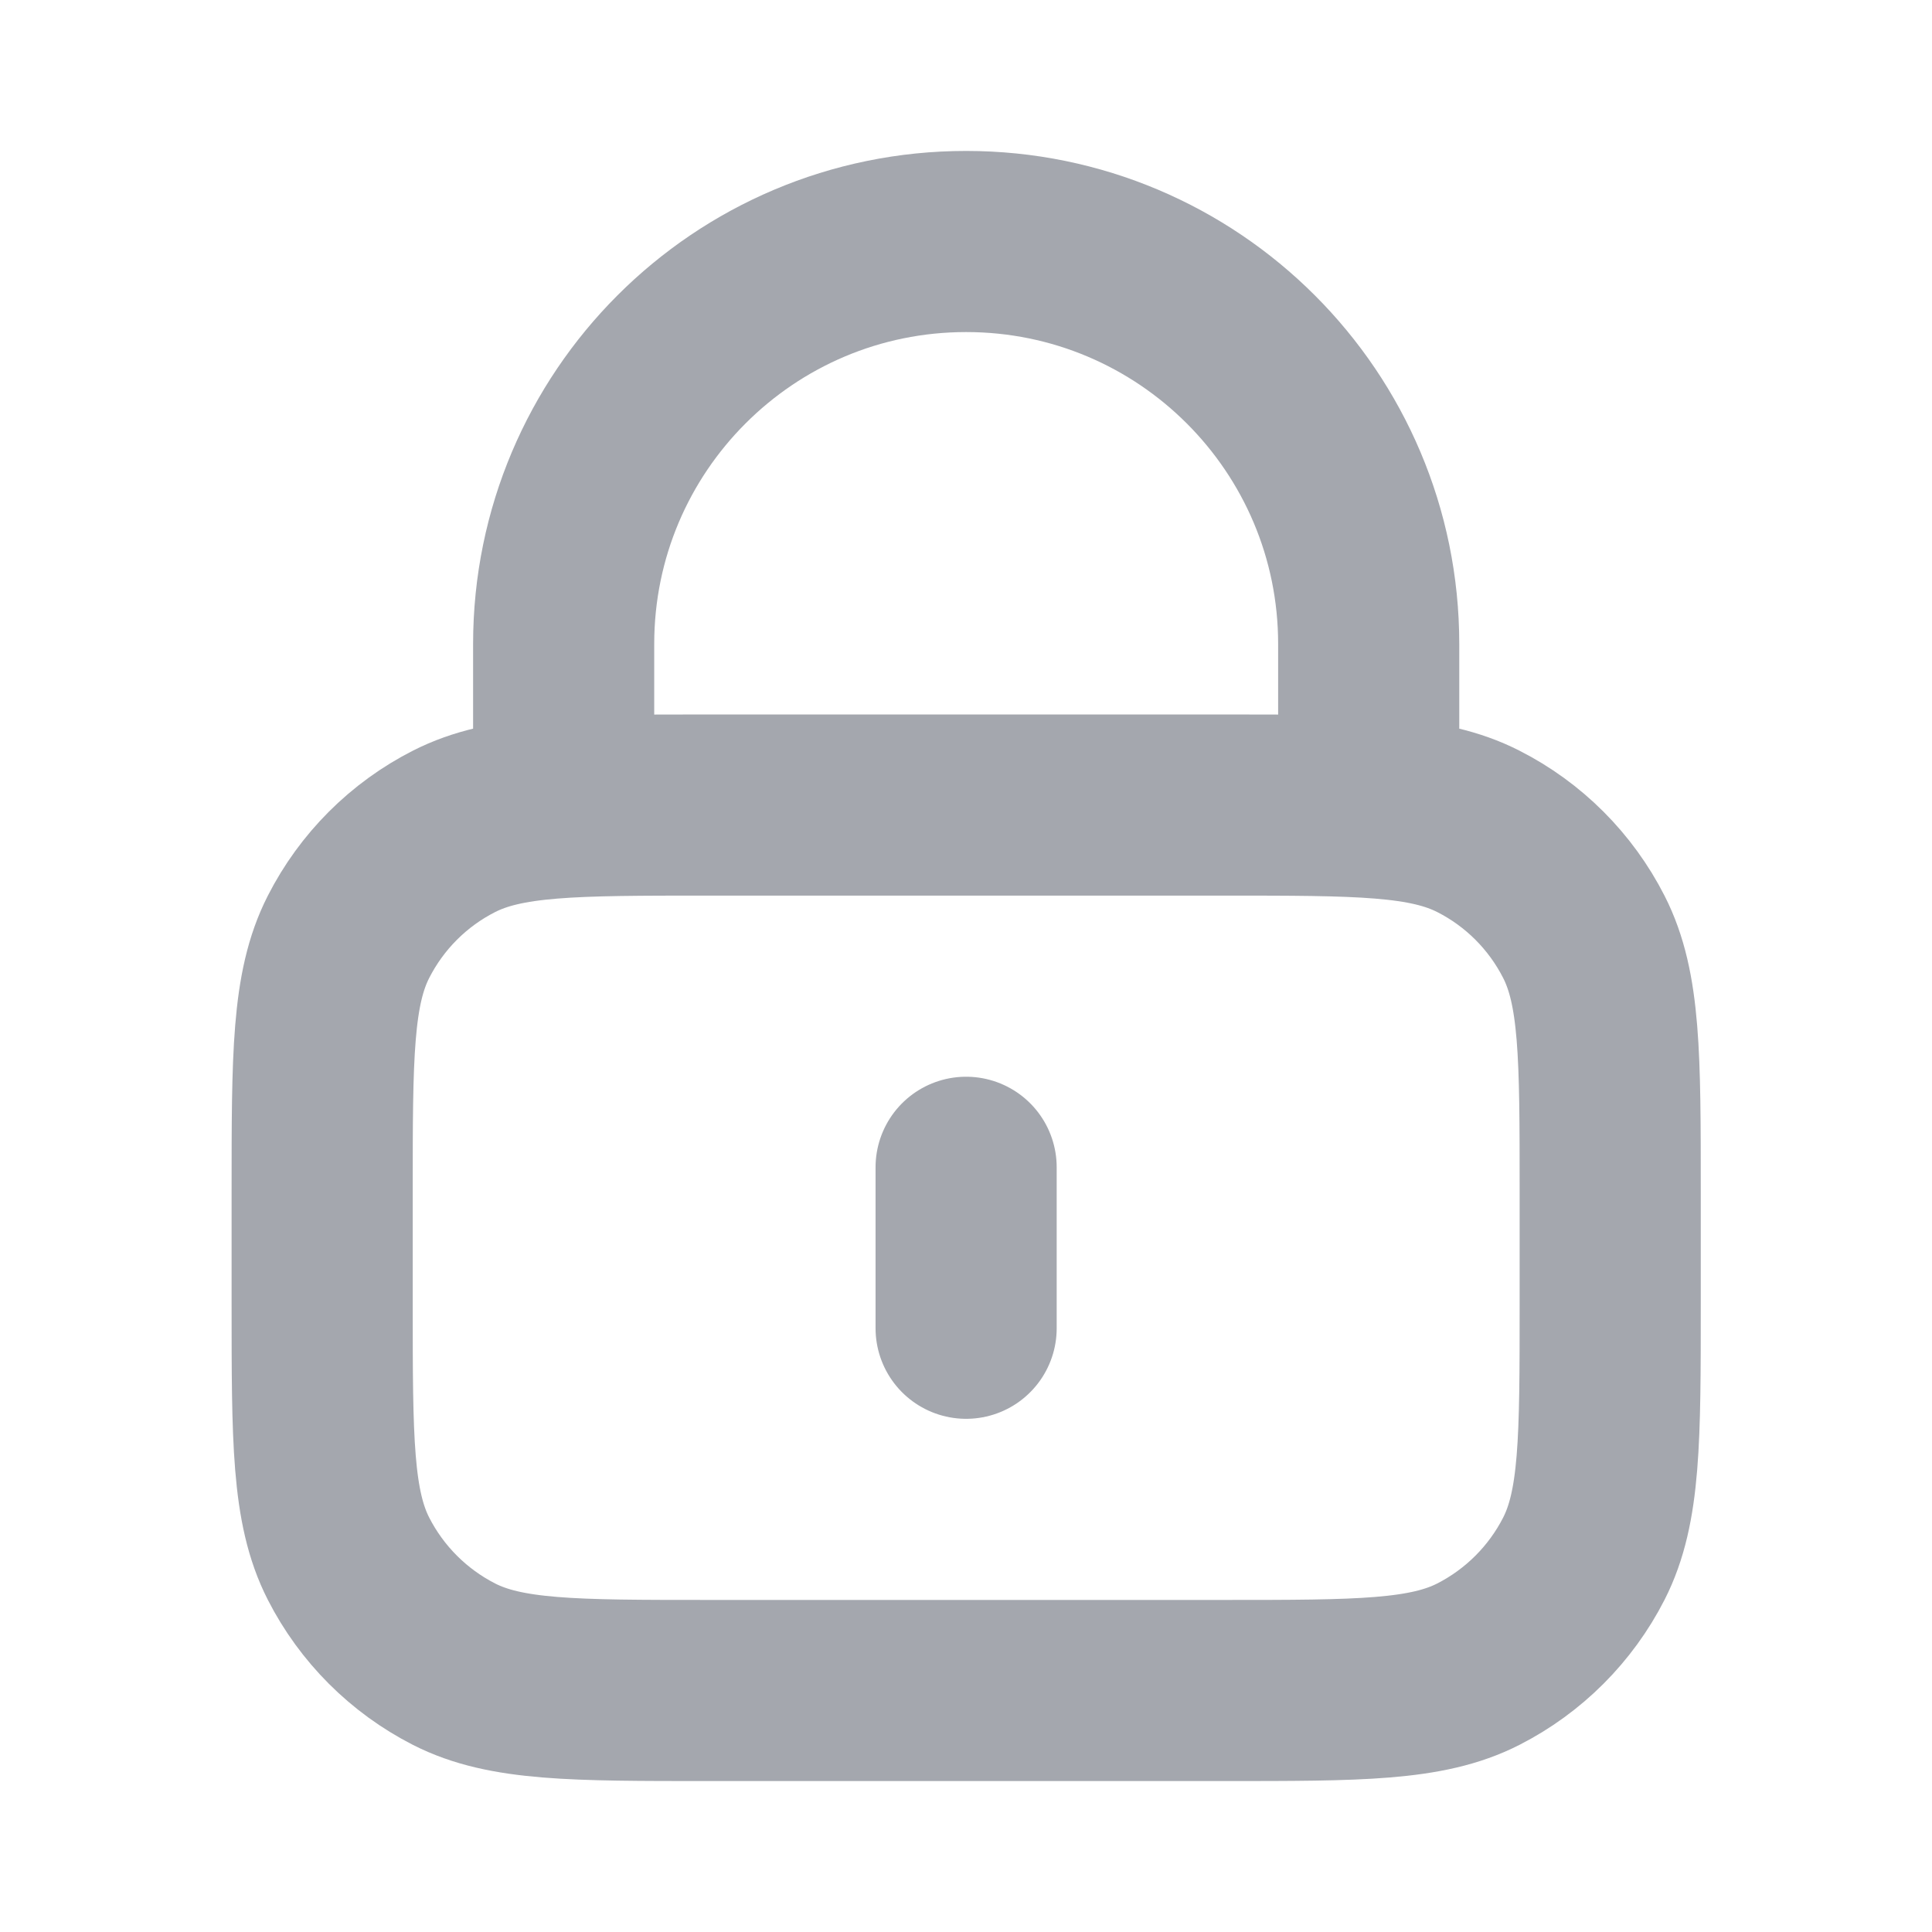<svg width="16" height="16" viewBox="0 0 16 16" fill="none" xmlns="http://www.w3.org/2000/svg">
<path d="M11.335 6.667V5.333C11.335 3.492 9.842 2 8.001 2C6.16 2 4.668 3.492 4.668 5.333V6.667M8.001 9.667V11M5.868 14H10.135C11.255 14 11.815 14 12.243 13.782C12.619 13.59 12.925 13.284 13.117 12.908C13.335 12.48 13.335 11.92 13.335 10.8V9.867C13.335 8.747 13.335 8.187 13.117 7.759C12.925 7.382 12.619 7.076 12.243 6.885C11.815 6.667 11.255 6.667 10.135 6.667H5.868C4.748 6.667 4.188 6.667 3.76 6.885C3.384 7.076 3.078 7.382 2.886 7.759C2.668 8.187 2.668 8.747 2.668 9.867V10.8C2.668 11.92 2.668 12.48 2.886 12.908C3.078 13.284 3.384 13.59 3.76 13.782C4.188 14 4.748 14 5.868 14Z" stroke="#A4A7AE" stroke-width="1.5" stroke-linecap="round" stroke-linejoin="round"/>
</svg>
